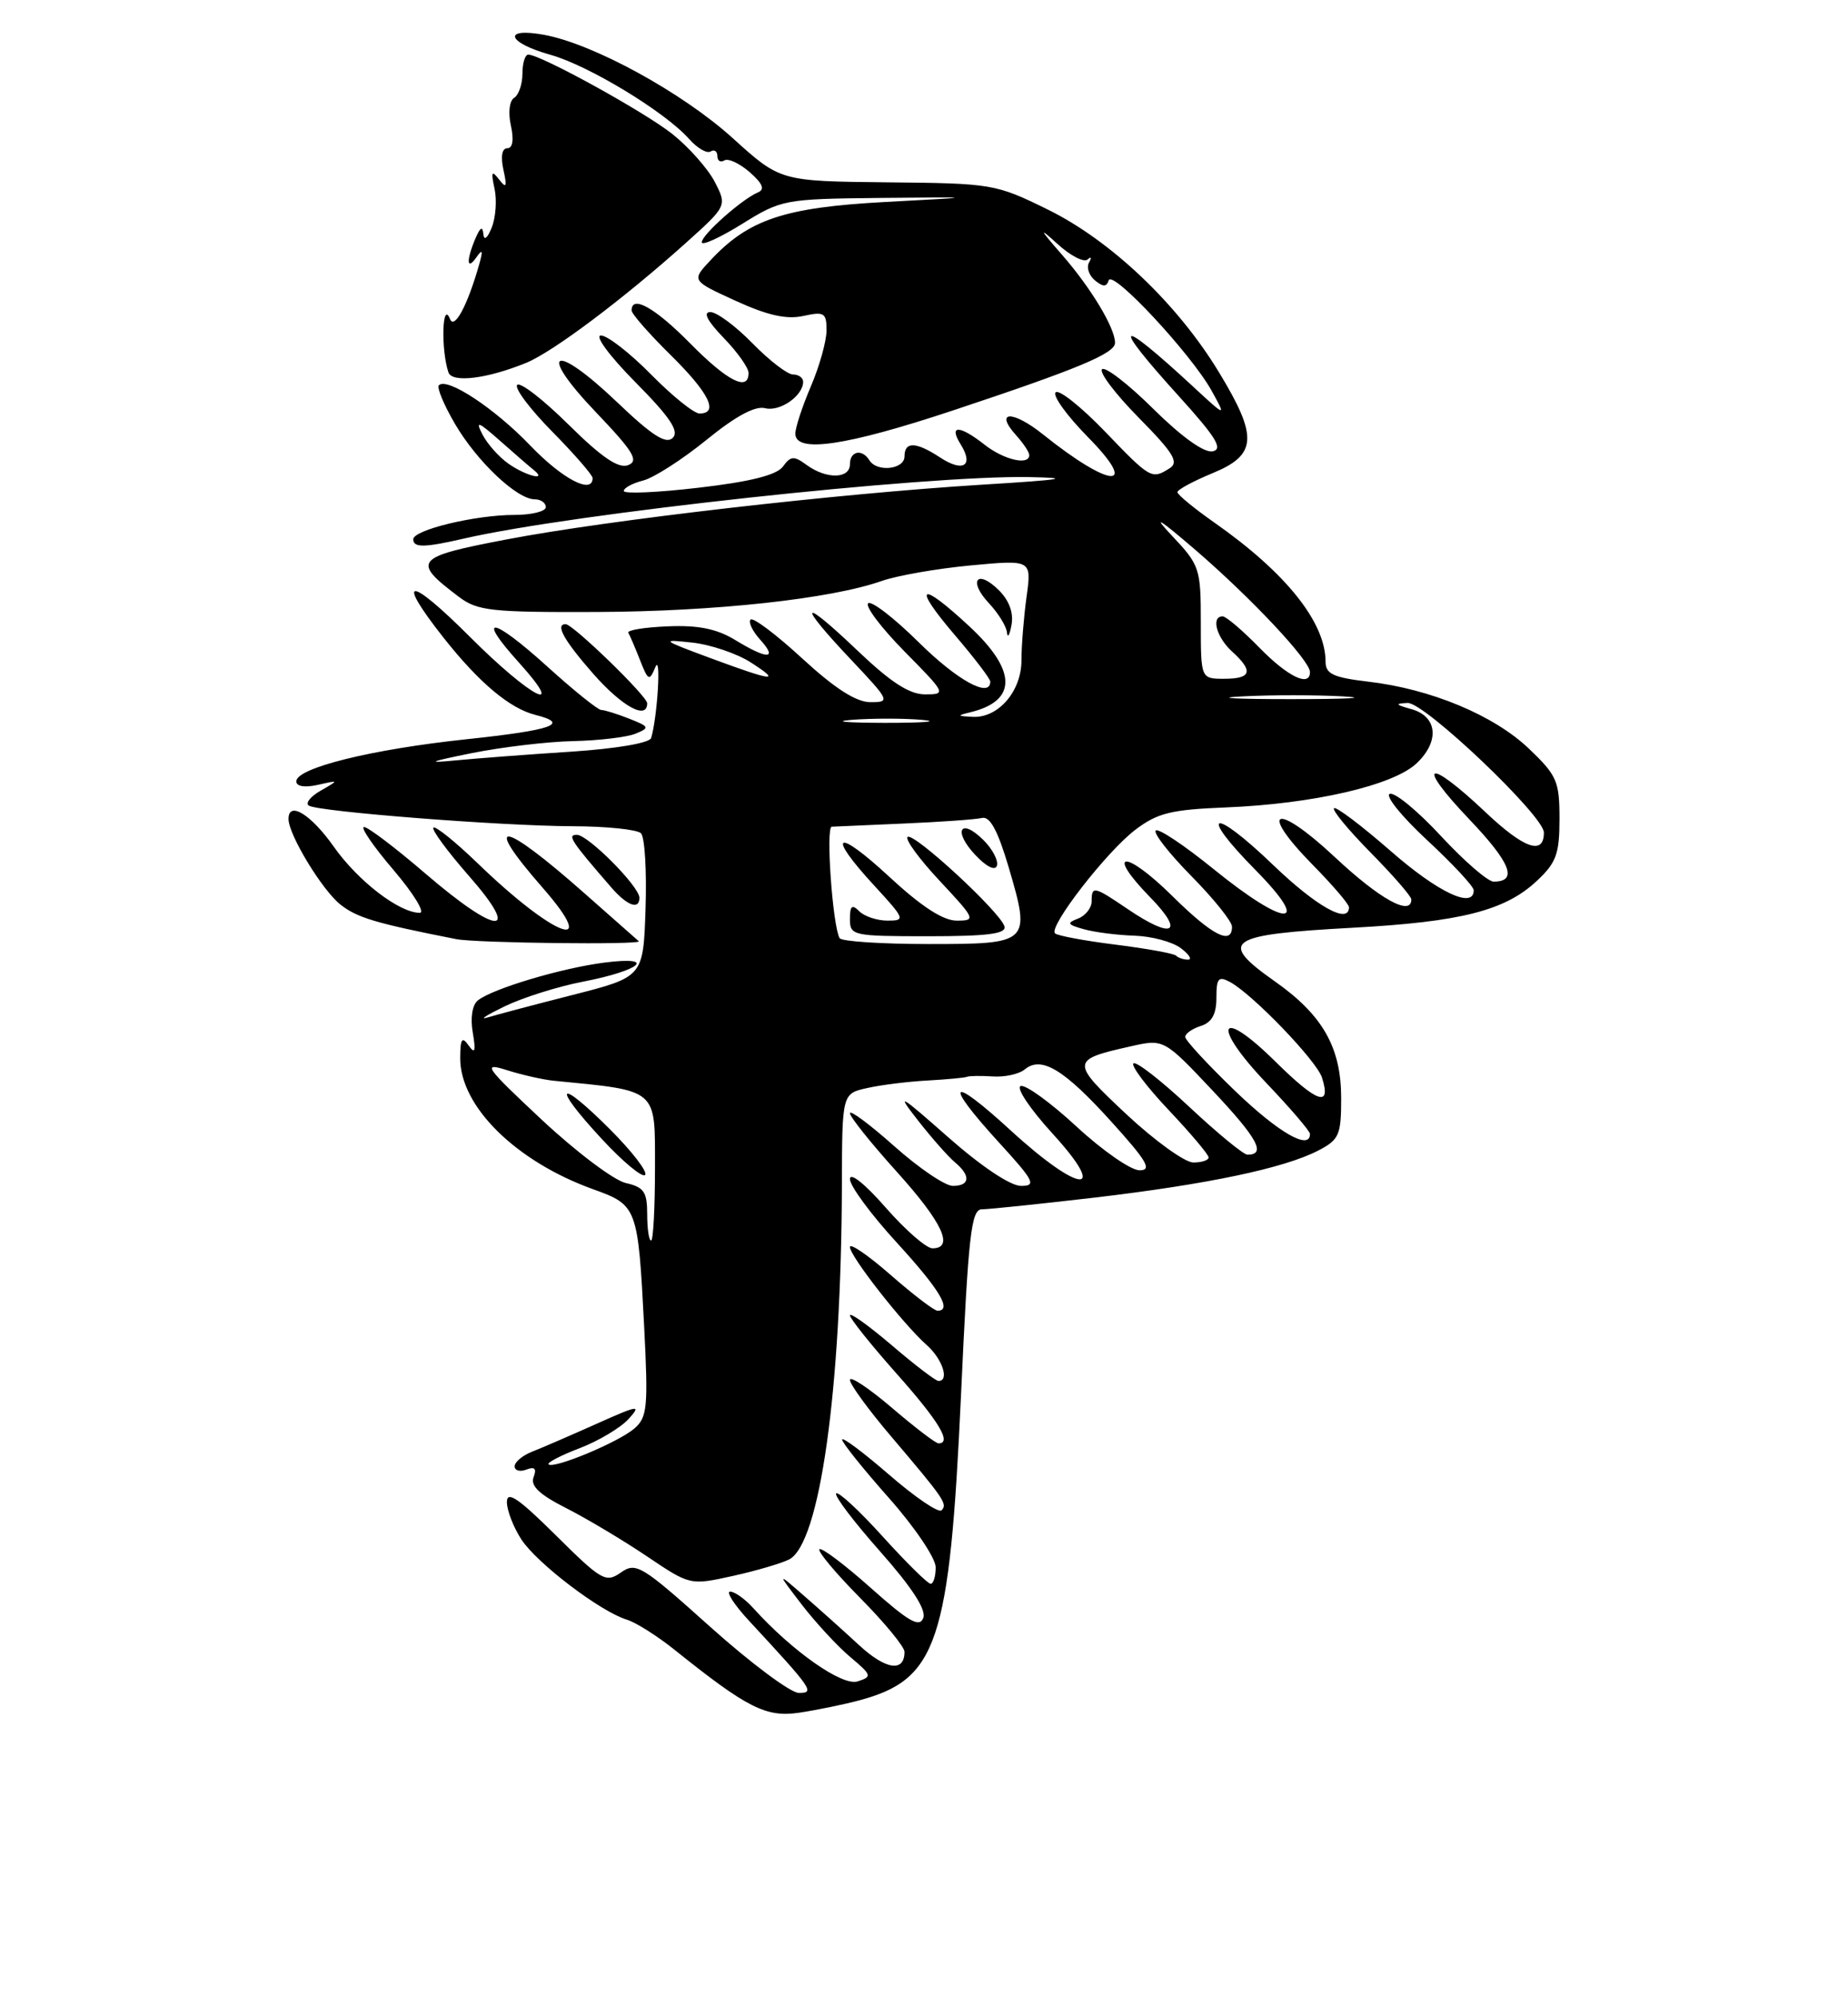 <?xml version="1.0" encoding="UTF-8" standalone="no"?>
<!DOCTYPE svg PUBLIC "-//W3C//DTD SVG 1.1//EN" "http://www.w3.org/Graphics/SVG/1.1/DTD/svg11.dtd" >
<svg xmlns="http://www.w3.org/2000/svg" xmlns:xlink="http://www.w3.org/1999/xlink" version="1.1" viewBox="0 0 237 256">
 <g >
 <path fill="currentColor"
d=" M 110.12 217.96 C 120.23 215.27 121.78 210.64 123.25 178.75 C 124.19 158.19 124.55 155.00 125.93 155.00 C 126.80 155.00 133.30 154.32 140.37 153.50 C 154.84 151.80 164.66 149.74 169.04 147.48 C 171.75 146.08 172.00 145.50 172.00 140.72 C 171.99 134.25 169.64 130.11 163.50 125.79 C 156.14 120.60 157.31 119.79 173.50 118.91 C 187.35 118.16 193.02 116.72 197.09 112.91 C 199.59 110.58 200.00 109.45 200.00 104.94 C 200.00 100.13 199.67 99.38 196.06 95.94 C 191.57 91.67 183.51 88.31 175.48 87.37 C 170.99 86.84 170.00 86.38 170.00 84.82 C 170.00 79.77 164.93 73.42 155.75 66.99 C 153.14 65.16 151.00 63.40 151.00 63.08 C 151.01 62.76 153.03 61.67 155.50 60.65 C 161.22 58.30 161.37 56.01 156.32 47.70 C 151.01 38.95 142.48 30.85 134.40 26.87 C 127.68 23.57 127.26 23.50 113.81 23.37 C 100.07 23.23 100.07 23.23 93.95 17.69 C 87.50 11.86 76.06 5.60 69.75 4.46 C 64.38 3.48 65.02 5.47 70.58 7.02 C 75.51 8.40 85.31 14.35 88.38 17.82 C 89.42 18.99 90.66 19.71 91.13 19.42 C 91.61 19.12 92.00 19.39 92.00 20.00 C 92.00 20.61 92.40 20.87 92.90 20.56 C 93.39 20.26 94.85 20.94 96.15 22.07 C 97.81 23.53 98.12 24.28 97.21 24.66 C 95.18 25.50 90.00 30.09 90.00 31.05 C 90.00 31.53 92.32 30.47 95.16 28.71 C 100.22 25.57 100.58 25.50 112.91 25.37 C 125.50 25.25 125.50 25.25 113.50 25.89 C 100.58 26.59 96.00 28.12 91.09 33.39 C 88.68 35.97 88.68 35.97 94.35 38.56 C 98.42 40.42 100.86 40.97 103.01 40.50 C 105.71 39.91 106.00 40.09 106.00 42.34 C 106.00 43.71 105.10 46.93 104.00 49.50 C 102.90 52.07 102.00 54.80 102.00 55.58 C 102.00 58.12 108.50 57.16 122.24 52.60 C 138.28 47.27 143.00 45.30 143.00 43.94 C 143.00 42.03 139.92 36.92 136.23 32.69 C 133.28 29.31 133.16 29.03 135.61 31.26 C 137.27 32.78 139.02 33.68 139.48 33.26 C 139.94 32.84 140.03 33.01 139.67 33.64 C 139.31 34.26 139.65 35.29 140.41 35.93 C 141.47 36.80 141.90 36.80 142.19 35.93 C 142.66 34.52 152.77 45.37 155.39 50.09 C 157.28 53.50 157.28 53.50 152.89 49.44 C 143.18 40.47 142.37 41.06 151.14 50.73 C 155.97 56.06 156.90 57.57 155.51 57.85 C 154.42 58.06 151.54 56.00 147.90 52.40 C 144.69 49.22 141.73 46.94 141.33 47.33 C 140.94 47.73 143.07 50.53 146.06 53.56 C 150.50 58.06 151.23 59.25 150.00 60.02 C 147.70 61.48 147.54 61.38 141.66 55.26 C 138.62 52.11 135.80 49.87 135.38 50.29 C 134.96 50.70 136.83 53.29 139.52 56.02 C 146.25 62.85 142.42 62.62 133.75 55.67 C 129.84 52.54 127.46 52.64 130.34 55.82 C 131.25 56.83 132.00 57.96 132.00 58.33 C 132.00 59.70 128.74 58.94 126.27 57.00 C 123.04 54.46 121.63 54.44 123.20 56.95 C 124.92 59.70 123.53 60.58 120.57 58.64 C 117.46 56.60 116.00 56.56 116.00 58.50 C 116.00 60.17 112.47 60.56 111.50 59.00 C 110.57 57.49 109.00 57.80 109.00 59.50 C 109.00 61.39 105.99 61.44 103.47 59.61 C 101.82 58.40 101.41 58.42 100.41 59.80 C 99.60 60.89 96.26 61.74 89.62 62.51 C 84.33 63.13 80.00 63.32 80.00 62.93 C 80.00 62.54 81.11 61.94 82.48 61.59 C 83.84 61.25 87.48 58.91 90.58 56.40 C 94.32 53.35 96.84 51.99 98.12 52.32 C 100.01 52.81 103.00 50.74 103.00 48.93 C 103.00 48.42 102.42 48.00 101.70 48.00 C 100.99 48.00 98.65 46.20 96.50 44.00 C 94.35 41.80 91.92 40.00 91.10 40.00 C 90.12 40.00 90.71 41.13 92.80 43.30 C 94.56 45.11 96.00 47.14 96.00 47.80 C 96.00 50.24 93.30 48.87 88.50 44.00 C 84.01 39.45 81.00 37.75 81.00 39.79 C 81.00 40.22 83.25 42.79 86.00 45.50 C 90.93 50.35 92.24 53.00 89.71 53.00 C 89.00 53.00 86.21 50.75 83.50 48.00 C 80.79 45.25 77.90 43.00 77.07 43.00 C 76.22 43.00 78.15 45.61 81.49 48.99 C 85.94 53.48 87.13 55.27 86.28 56.12 C 85.42 56.98 83.63 55.84 79.12 51.53 C 70.99 43.78 68.78 44.82 76.40 52.81 C 81.25 57.89 81.97 59.07 80.55 59.62 C 79.32 60.09 77.18 58.64 72.94 54.45 C 69.70 51.24 66.73 48.94 66.33 49.33 C 65.94 49.73 67.95 52.41 70.81 55.31 C 73.66 58.20 76.00 60.89 76.00 61.28 C 76.00 63.42 72.13 61.40 68.01 57.11 C 63.44 52.34 57.34 48.32 56.29 49.38 C 55.99 49.67 56.93 51.91 58.36 54.35 C 61.18 59.16 66.30 64.00 68.58 64.00 C 69.36 64.00 70.00 64.45 70.00 65.00 C 70.00 65.55 68.17 66.00 65.94 66.00 C 60.96 66.00 53.00 67.92 53.00 69.12 C 53.00 70.22 54.42 70.20 59.50 69.03 C 73.45 65.82 118.72 60.90 132.00 61.15 C 137.72 61.26 136.29 61.49 126.00 62.12 C 107.39 63.27 78.13 66.63 65.03 69.13 C 53.15 71.39 52.73 71.89 58.85 76.50 C 61.23 78.30 63.00 78.49 76.50 78.44 C 91.69 78.38 106.54 76.77 113.09 74.46 C 115.07 73.77 120.20 72.87 124.50 72.47 C 132.31 71.74 132.31 71.74 131.65 76.51 C 131.29 79.13 131.00 82.79 131.00 84.64 C 131.00 88.60 128.02 92.05 124.75 91.88 C 122.71 91.78 122.69 91.72 124.50 91.28 C 130.46 89.81 130.41 85.95 124.36 80.32 C 117.95 74.35 116.91 74.91 122.42 81.36 C 124.94 84.30 127.00 87.00 127.00 87.36 C 127.00 89.54 122.75 87.20 117.81 82.31 C 114.64 79.18 111.73 76.94 111.33 77.33 C 110.94 77.73 113.05 80.51 116.02 83.52 C 121.32 88.89 121.38 89.00 118.64 89.00 C 116.62 89.00 114.23 87.45 109.93 83.35 C 102.64 76.40 102.15 77.16 109.15 84.56 C 114.12 89.82 114.20 90.00 111.64 90.00 C 109.81 90.00 107.10 88.27 102.91 84.42 C 99.57 81.34 96.57 79.09 96.26 79.41 C 95.94 79.73 96.50 80.89 97.49 81.99 C 99.80 84.54 98.42 84.56 94.27 82.02 C 91.93 80.60 89.55 80.11 85.63 80.28 C 82.65 80.40 80.38 80.77 80.58 81.11 C 80.78 81.44 81.45 83.01 82.08 84.61 C 83.13 87.28 83.28 87.35 84.05 85.50 C 84.81 83.66 84.32 91.84 83.51 94.59 C 83.32 95.23 79.05 95.96 73.29 96.34 C 67.85 96.69 61.17 97.20 58.45 97.46 C 54.57 97.84 55.01 97.64 60.50 96.53 C 64.35 95.76 70.20 95.06 73.50 94.99 C 76.80 94.92 80.40 94.49 81.50 94.04 C 83.36 93.28 83.30 93.14 80.68 92.11 C 79.14 91.50 77.53 91.00 77.11 91.00 C 76.68 91.00 73.54 88.47 70.13 85.38 C 63.10 79.02 60.96 78.74 66.54 84.91 C 72.85 91.90 68.04 89.40 60.32 81.68 C 52.40 73.76 50.62 73.80 56.91 81.77 C 61.46 87.52 65.37 90.80 68.66 91.63 C 73.19 92.77 70.88 93.58 59.75 94.76 C 47.61 96.05 38.00 98.43 38.00 100.15 C 38.00 100.80 39.08 100.97 40.75 100.60 C 43.50 99.98 43.50 99.98 41.11 101.35 C 39.80 102.10 39.13 102.96 39.61 103.26 C 40.90 104.04 64.17 105.86 73.41 105.90 C 77.77 105.91 81.72 106.32 82.20 106.80 C 82.69 107.29 82.95 111.63 82.79 116.45 C 82.50 125.21 82.50 125.21 73.50 127.51 C 68.55 128.77 63.60 130.08 62.50 130.42 C 61.40 130.75 62.40 130.11 64.73 128.98 C 67.06 127.86 71.56 126.44 74.73 125.83 C 82.22 124.39 84.35 122.50 77.50 123.38 C 72.02 124.08 63.20 126.71 61.29 128.22 C 60.57 128.79 60.30 130.45 60.63 132.34 C 61.04 134.76 60.92 135.15 60.10 134.00 C 59.25 132.80 59.03 133.13 59.02 135.60 C 58.98 141.79 66.15 148.86 76.07 152.43 C 81.73 154.46 81.82 154.71 82.61 170.01 C 83.14 180.39 83.02 181.66 81.35 183.10 C 79.32 184.85 70.99 188.32 70.35 187.69 C 70.13 187.47 71.94 186.53 74.36 185.61 C 76.78 184.68 79.59 183.00 80.62 181.87 C 82.29 180.02 81.89 180.08 76.49 182.50 C 73.20 183.97 69.49 185.58 68.25 186.06 C 67.01 186.55 66.00 187.40 66.00 187.94 C 66.00 188.49 66.68 188.68 67.51 188.36 C 68.58 187.95 68.85 188.24 68.43 189.33 C 68.00 190.45 69.18 191.57 72.67 193.33 C 75.32 194.68 79.97 197.46 83.00 199.50 C 88.50 203.20 88.50 203.20 94.00 201.99 C 97.03 201.32 100.27 200.36 101.22 199.87 C 105.15 197.80 107.90 178.18 107.97 151.83 C 108.00 140.16 108.00 140.16 111.25 139.45 C 113.03 139.05 116.52 138.62 119.00 138.49 C 121.47 138.35 123.72 138.14 124.00 138.02 C 124.28 137.89 125.76 137.87 127.30 137.97 C 128.84 138.08 130.70 137.67 131.42 137.07 C 133.55 135.30 136.46 137.06 142.51 143.75 C 147.11 148.83 147.79 150.00 146.14 150.00 C 145.03 150.00 141.40 147.48 138.08 144.41 C 134.76 141.34 131.53 138.99 130.90 139.20 C 130.27 139.41 132.11 142.15 134.98 145.29 C 142.31 153.31 138.52 153.04 129.64 144.91 C 121.77 137.69 120.90 138.54 128.10 146.42 C 132.64 151.38 132.95 152.00 130.94 152.00 C 129.58 152.00 125.83 149.49 121.59 145.75 C 115.32 140.22 114.88 139.97 117.72 143.60 C 119.48 145.85 121.62 148.27 122.46 148.97 C 124.52 150.68 124.41 152.00 122.20 152.00 C 121.21 152.00 117.83 149.71 114.70 146.92 C 111.56 144.13 109.00 142.22 109.00 142.68 C 109.00 143.15 111.70 146.52 115.00 150.18 C 120.88 156.69 122.42 160.00 119.58 160.00 C 118.80 160.00 116.10 157.65 113.58 154.77 C 110.93 151.74 109.00 150.20 109.00 151.12 C 109.00 152.00 111.70 155.66 115.00 159.26 C 120.54 165.31 122.15 168.00 120.23 168.00 C 119.81 168.00 117.11 165.94 114.23 163.42 C 111.35 160.90 109.00 159.29 109.00 159.83 C 109.00 161.01 115.82 169.71 118.85 172.40 C 120.87 174.19 121.79 177.00 120.36 177.00 C 120.00 177.00 117.30 174.94 114.36 172.42 C 111.41 169.91 109.00 168.18 109.00 168.59 C 109.00 168.99 111.70 172.37 115.00 176.08 C 120.44 182.20 122.12 185.00 120.36 185.00 C 120.00 185.00 117.30 182.94 114.36 180.42 C 111.41 177.91 109.00 176.31 109.00 176.87 C 109.00 177.43 111.36 180.67 114.25 184.07 C 121.11 192.14 121.55 192.78 120.75 193.58 C 120.38 193.96 117.36 191.91 114.04 189.03 C 110.72 186.16 108.00 184.12 108.00 184.52 C 108.00 184.91 110.70 188.28 114.00 192.00 C 117.31 195.73 120.00 199.72 120.00 200.88 C 120.00 202.05 119.71 203.00 119.35 203.00 C 118.99 203.00 116.23 200.28 113.22 196.96 C 110.21 193.63 107.52 191.14 107.24 191.42 C 106.96 191.70 109.50 195.05 112.88 198.86 C 116.96 203.47 118.81 206.32 118.41 207.38 C 117.92 208.65 116.54 207.86 111.68 203.53 C 108.32 200.54 105.36 198.31 105.09 198.57 C 104.83 198.84 107.18 201.64 110.31 204.81 C 113.44 207.97 116.00 211.08 116.00 211.72 C 116.00 214.38 113.59 214.02 110.16 210.85 C 108.15 208.99 104.95 206.13 103.06 204.49 C 99.63 201.50 99.63 201.50 102.85 205.70 C 104.63 208.00 107.41 211.01 109.04 212.38 C 111.82 214.72 111.88 214.90 109.98 215.51 C 108.00 216.14 101.57 211.62 96.60 206.11 C 95.55 204.95 94.22 204.00 93.64 204.00 C 93.07 204.00 94.16 205.69 96.07 207.75 C 104.25 216.58 104.54 217.00 102.42 216.98 C 101.37 216.96 96.27 213.16 91.10 208.53 C 82.28 200.62 81.57 200.19 79.63 201.55 C 77.69 202.91 77.15 202.60 71.28 196.78 C 66.48 192.02 65.00 191.02 65.01 192.53 C 65.01 193.61 65.86 195.78 66.88 197.34 C 68.92 200.42 77.01 206.57 80.40 207.60 C 81.55 207.95 84.30 209.69 86.50 211.45 C 95.85 218.94 98.25 220.15 102.50 219.52 C 104.70 219.19 108.13 218.49 110.12 217.96 Z  M 81.92 120.64 C 81.69 120.44 78.59 117.70 75.03 114.56 C 64.35 105.11 61.66 104.72 69.58 113.77 C 77.12 122.39 71.08 120.14 61.27 110.66 C 58.40 107.89 55.84 105.83 55.58 106.08 C 55.33 106.34 57.38 109.12 60.14 112.27 C 67.00 120.09 63.81 119.92 54.56 111.97 C 50.74 108.69 47.20 106.00 46.69 106.00 C 46.18 106.00 47.87 108.47 50.46 111.50 C 53.04 114.53 54.56 117.00 53.83 117.00 C 51.19 116.99 45.90 112.92 42.79 108.50 C 39.87 104.37 37.00 102.61 37.00 104.97 C 37.00 106.99 41.32 114.10 43.67 115.95 C 45.80 117.63 48.20 118.34 58.50 120.37 C 61.06 120.88 82.47 121.12 81.92 120.64 Z  M 82.00 115.07 C 82.00 113.62 75.42 107.00 73.98 107.00 C 72.71 107.00 73.20 107.76 78.40 113.75 C 80.43 116.09 82.00 116.67 82.00 115.07 Z  M 83.00 90.14 C 83.00 89.23 73.48 80.00 72.54 80.00 C 71.16 80.00 72.33 82.09 76.08 86.36 C 79.80 90.58 83.00 92.33 83.00 90.14 Z  M 128.12 75.67 C 125.31 72.87 124.11 74.42 126.83 77.32 C 128.02 78.59 129.06 80.27 129.14 81.06 C 129.21 81.85 129.48 81.43 129.72 80.12 C 130.01 78.58 129.44 76.99 128.12 75.67 Z  M 67.50 46.50 C 70.90 45.11 79.90 38.36 87.88 31.21 C 93.25 26.39 93.25 26.39 91.66 23.30 C 90.78 21.61 88.33 18.85 86.22 17.17 C 82.59 14.30 69.36 7.02 67.75 7.00 C 67.34 7.00 67.00 8.10 67.00 9.44 C 67.00 10.78 66.52 12.18 65.94 12.54 C 65.33 12.91 65.15 14.43 65.52 16.10 C 65.92 17.93 65.75 19.00 65.06 19.00 C 64.38 19.00 64.19 20.05 64.56 21.75 C 65.05 23.97 64.94 24.21 64.00 23.00 C 63.06 21.78 62.95 22.01 63.42 24.17 C 63.74 25.63 63.58 27.88 63.06 29.17 C 62.51 30.55 62.07 30.89 61.99 30.00 C 61.90 28.96 61.60 29.11 61.00 30.50 C 59.79 33.32 59.83 34.78 61.08 33.00 C 61.89 31.85 61.97 32.07 61.44 33.94 C 59.96 39.14 58.27 42.30 57.71 40.89 C 56.71 38.38 56.53 44.81 57.51 47.73 C 57.97 49.11 62.49 48.55 67.50 46.50 Z  M 83.00 155.62 C 83.00 152.76 82.58 152.16 80.25 151.63 C 78.74 151.29 73.90 147.65 69.50 143.54 C 62.18 136.69 61.80 136.15 65.00 137.16 C 66.92 137.77 69.62 138.38 71.00 138.52 C 84.48 139.84 84.00 139.43 84.00 149.63 C 84.00 154.78 83.78 159.00 83.50 159.00 C 83.22 159.00 83.00 157.48 83.00 155.62 Z  M 78.24 144.76 C 71.53 138.05 70.65 138.93 77.10 145.90 C 79.83 148.86 82.36 150.97 82.73 150.60 C 83.10 150.23 81.08 147.60 78.24 144.76 Z  M 144.47 142.83 C 137.28 136.10 137.29 135.84 144.97 134.12 C 149.26 133.15 149.26 133.15 155.54 139.81 C 161.29 145.91 162.42 148.00 159.98 148.00 C 159.48 148.00 156.12 145.24 152.51 141.86 C 148.90 138.48 145.68 135.98 145.36 136.30 C 145.04 136.62 147.08 139.32 149.89 142.29 C 152.70 145.26 155.00 147.99 155.00 148.35 C 155.00 148.71 154.12 149.00 153.04 149.00 C 151.96 149.00 148.10 146.22 144.47 142.83 Z  M 158.41 139.84 C 154.89 136.45 152.00 133.33 152.00 132.91 C 152.00 132.48 152.90 131.85 154.00 131.50 C 155.41 131.05 156.00 129.99 156.00 127.90 C 156.00 125.38 156.26 125.07 157.75 125.87 C 160.65 127.44 168.85 135.95 169.54 138.12 C 170.77 141.99 168.93 141.36 163.59 136.09 C 156.28 128.86 155.25 131.31 162.44 138.85 C 165.50 142.06 168.00 144.98 168.00 145.34 C 168.00 147.50 163.99 145.20 158.41 139.84 Z  M 150.83 122.49 C 150.55 122.21 147.06 121.58 143.08 121.08 C 139.09 120.58 135.59 119.93 135.30 119.63 C 134.45 118.78 141.88 109.20 145.57 106.38 C 148.43 104.20 150.16 103.77 157.21 103.49 C 168.40 103.04 178.65 100.68 181.66 97.85 C 184.66 95.03 184.36 91.82 181.00 90.89 C 178.95 90.32 178.86 90.18 180.52 90.10 C 182.67 89.99 198.00 104.57 198.00 106.71 C 198.00 109.67 195.46 108.78 190.50 104.09 C 183.02 97.02 181.45 97.69 188.41 104.99 C 193.76 110.60 194.70 113.00 191.55 113.00 C 190.82 113.00 187.79 110.38 184.82 107.18 C 181.86 103.98 178.90 101.53 178.24 101.75 C 177.59 101.97 179.74 104.64 183.02 107.68 C 186.31 110.73 189.00 113.62 189.00 114.11 C 189.00 116.55 184.42 114.39 178.33 109.06 C 174.59 105.80 171.33 103.34 171.08 103.59 C 170.82 103.84 172.95 106.41 175.81 109.31 C 178.66 112.20 181.00 114.89 181.00 115.28 C 181.00 117.49 176.96 115.26 171.18 109.85 C 163.59 102.75 161.24 103.62 168.38 110.88 C 170.92 113.46 173.00 115.89 173.00 116.28 C 173.00 118.53 168.87 116.23 163.29 110.88 C 155.47 103.36 153.52 103.92 161.02 111.52 C 168.41 119.01 164.93 118.93 155.66 111.41 C 151.89 108.35 148.55 106.12 148.22 106.45 C 147.89 106.78 149.95 109.41 152.81 112.31 C 155.66 115.20 158.00 118.11 158.00 118.78 C 158.00 121.21 155.46 119.90 150.31 114.81 C 144.25 108.83 141.66 109.02 147.52 115.02 C 152.01 119.62 150.39 120.44 144.60 116.50 C 140.28 113.57 140.00 113.51 140.00 115.53 C 140.00 116.37 139.21 117.37 138.25 117.74 C 136.77 118.30 136.88 118.51 139.00 119.10 C 140.38 119.49 143.30 119.86 145.50 119.93 C 147.70 120.00 150.37 120.72 151.44 121.53 C 152.51 122.34 152.92 123.00 152.36 123.00 C 151.79 123.00 151.10 122.77 150.83 122.49 Z  M 107.68 120.25 C 106.78 118.69 105.88 106.00 106.67 105.96 C 107.13 105.94 111.33 105.75 116.00 105.55 C 120.67 105.35 125.15 105.03 125.95 104.84 C 126.96 104.60 127.97 106.47 129.35 111.13 C 132.22 120.89 132.11 121.00 119.09 121.00 C 113.06 121.00 107.92 120.66 107.68 120.25 Z  M 128.82 118.75 C 128.36 116.96 117.10 106.57 116.39 107.28 C 116.06 107.60 117.93 110.15 120.54 112.93 C 125.11 117.82 125.18 118.00 122.69 118.00 C 120.95 118.00 118.16 116.19 114.06 112.39 C 107.18 106.02 105.90 106.77 112.13 113.52 C 116.07 117.80 116.14 118.00 113.83 118.00 C 112.49 118.00 110.86 117.46 110.20 116.80 C 109.27 115.87 109.00 116.09 109.00 117.80 C 109.00 119.92 109.36 120.00 119.07 120.00 C 126.64 120.00 129.07 119.69 128.82 118.75 Z  M 126.15 107.70 C 123.18 104.73 122.16 106.48 125.06 109.56 C 126.49 111.09 127.62 111.65 127.85 110.96 C 128.06 110.32 127.30 108.85 126.15 107.70 Z  M 109.28 92.26 C 111.91 92.06 115.96 92.06 118.28 92.27 C 120.60 92.48 118.45 92.65 113.50 92.65 C 108.55 92.64 106.65 92.47 109.28 92.26 Z  M 159.29 89.26 C 163.03 89.06 168.88 89.07 172.29 89.26 C 175.71 89.46 172.65 89.61 165.50 89.61 C 158.35 89.61 155.56 89.45 159.29 89.26 Z  M 91.00 84.31 C 84.83 82.02 84.71 81.92 88.76 82.36 C 91.10 82.61 94.47 83.75 96.26 84.89 C 100.30 87.48 99.24 87.36 91.00 84.31 Z  M 154.00 79.79 C 154.00 72.84 153.87 72.44 150.25 68.61 C 147.69 65.89 148.67 66.50 153.35 70.52 C 160.51 76.69 168.00 84.67 168.00 86.14 C 168.00 88.12 165.15 86.74 161.50 83.00 C 159.35 80.80 157.24 79.00 156.80 79.00 C 155.28 79.00 156.01 81.69 158.00 83.50 C 160.78 86.02 160.50 87.00 157.00 87.00 C 154.00 87.00 154.00 87.00 154.00 79.79 Z  M 65.23 59.45 C 64.01 58.60 62.50 56.91 61.88 55.70 C 60.93 53.87 61.31 54.01 64.12 56.49 C 65.98 58.14 67.93 59.83 68.45 60.24 C 70.29 61.71 67.46 61.01 65.23 59.45 Z "/>
</g>
</svg>